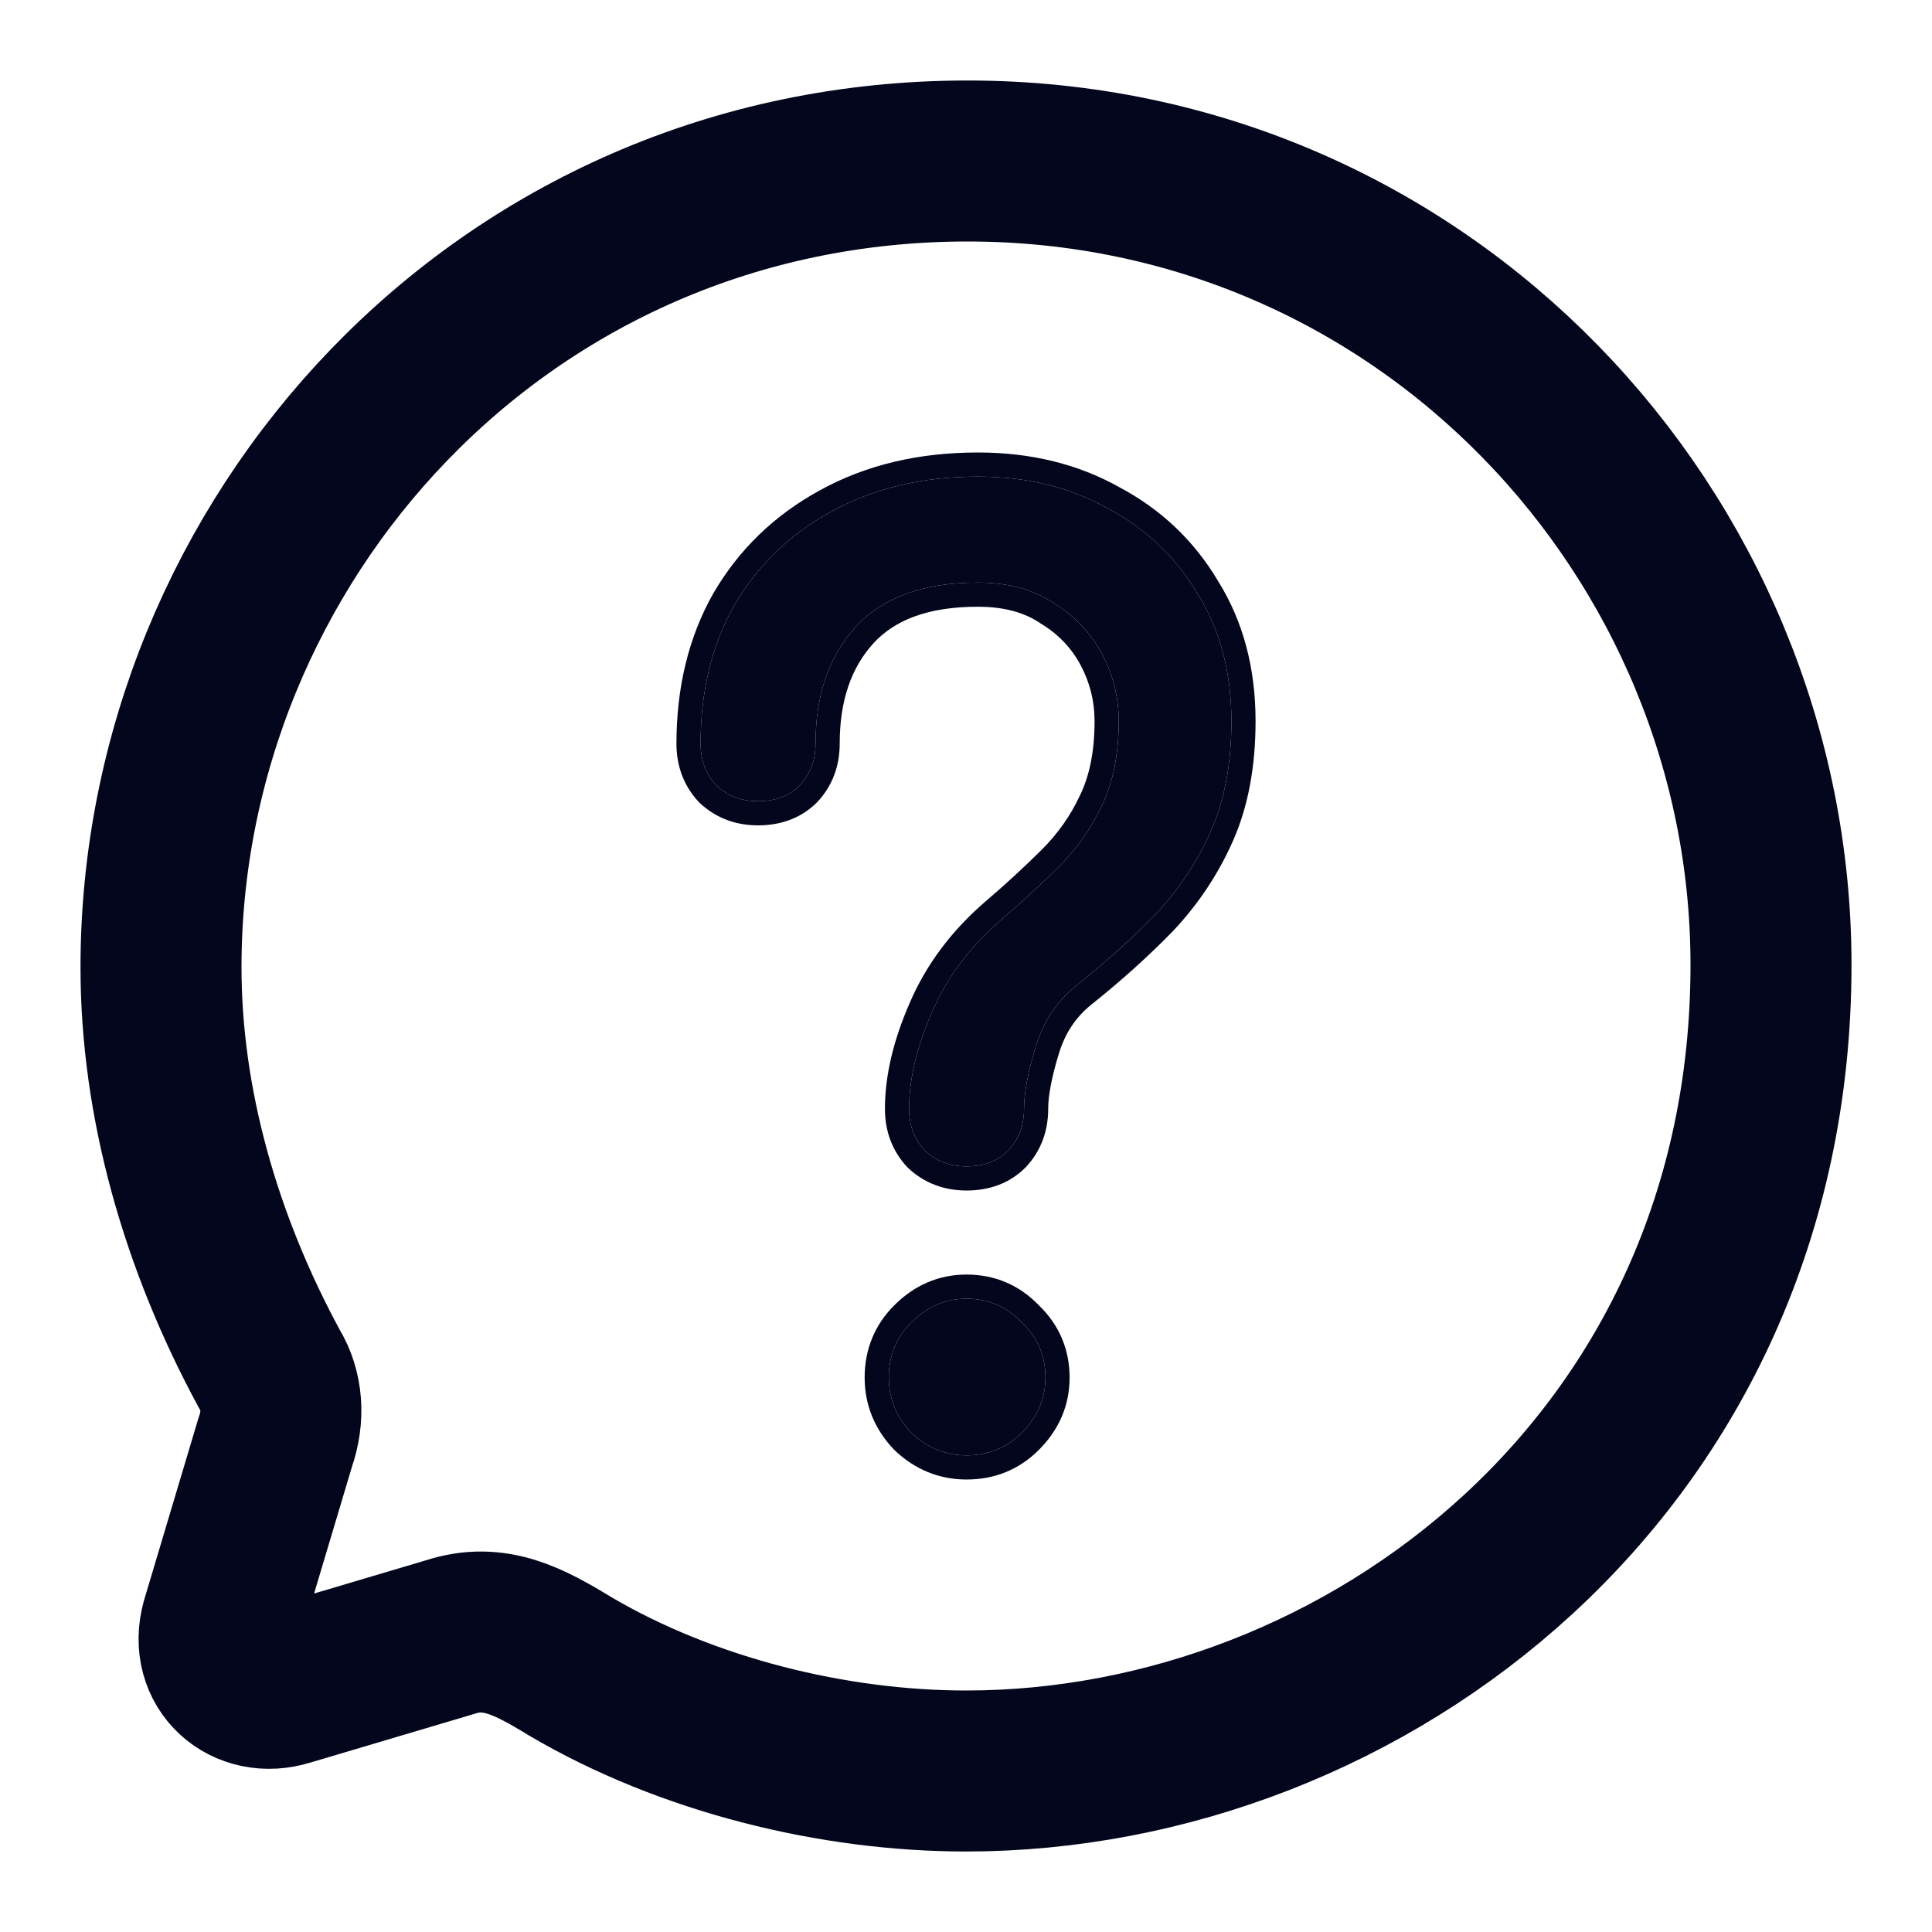 <svg width="24" height="24" viewBox="0 0 24 24" fill="none" xmlns="http://www.w3.org/2000/svg">
<path
		fill-rule="evenodd"
		clip-rule="evenodd"
		d="M12.02 2C6.21 2 2 6.746 2 12.015C2 13.697 2.49 15.429 3.35 17.012C3.51 17.273 3.53 17.602 3.42 17.914L2.75 20.157C2.6 20.698 3.06 21.098 3.57 20.937L5.59 20.337C6.14 20.157 6.57 20.387 7.08 20.698C8.54 21.558 10.36 22 12 22C16.96 22 22 18.164 22 11.985C22 6.656 17.7 2 12.02 2Z"
		stroke="#03061D"
		stroke-width="2"
		stroke-linecap="round"
		stroke-linejoin="round"
	/>
<path
		d="M12.007 14.489C11.802 14.489 11.629 14.424 11.489 14.293C11.358 14.153 11.293 13.98 11.293 13.775C11.293 13.411 11.386 13.014 11.573 12.585C11.759 12.146 12.049 11.759 12.441 11.423C12.702 11.199 12.94 10.98 13.155 10.765C13.379 10.541 13.556 10.289 13.687 10.009C13.827 9.72 13.897 9.37 13.897 8.959C13.897 8.66 13.827 8.38 13.687 8.119C13.547 7.858 13.346 7.648 13.085 7.489C12.833 7.321 12.52 7.237 12.147 7.237C11.466 7.237 10.957 7.424 10.621 7.797C10.294 8.161 10.131 8.642 10.131 9.239C10.131 9.444 10.066 9.617 9.935 9.757C9.804 9.888 9.632 9.953 9.417 9.953C9.212 9.953 9.039 9.888 8.899 9.757C8.768 9.617 8.703 9.444 8.703 9.239C8.703 8.586 8.843 8.012 9.123 7.517C9.412 7.022 9.814 6.635 10.327 6.355C10.85 6.066 11.456 5.921 12.147 5.921C12.754 5.921 13.29 6.052 13.757 6.313C14.233 6.565 14.606 6.92 14.877 7.377C15.157 7.825 15.297 8.352 15.297 8.959C15.297 9.482 15.213 9.934 15.045 10.317C14.877 10.7 14.648 11.045 14.359 11.353C14.069 11.652 13.738 11.95 13.365 12.249C13.122 12.445 12.954 12.702 12.861 13.019C12.768 13.327 12.721 13.579 12.721 13.775C12.721 13.98 12.655 14.153 12.525 14.293C12.394 14.424 12.222 14.489 12.007 14.489ZM12.007 18.079C11.745 18.079 11.517 17.986 11.321 17.799C11.134 17.603 11.041 17.374 11.041 17.113C11.041 16.842 11.134 16.614 11.321 16.427C11.517 16.231 11.745 16.133 12.007 16.133C12.277 16.133 12.506 16.231 12.693 16.427C12.889 16.614 12.987 16.842 12.987 17.113C12.987 17.374 12.889 17.603 12.693 17.799C12.506 17.986 12.277 18.079 12.007 18.079Z"
		fill="#03061D"
	/>
<path
		fill-rule="evenodd"
		clip-rule="evenodd"
		d="M11.277 14.505L11.27 14.498C11.083 14.298 10.993 14.05 10.993 13.775C10.993 13.36 11.099 12.923 11.297 12.467C11.504 11.982 11.822 11.559 12.246 11.195C12.502 10.976 12.734 10.761 12.943 10.553C13.143 10.353 13.3 10.13 13.415 9.882L13.417 9.878L13.417 9.878C13.533 9.64 13.597 9.337 13.597 8.959C13.597 8.709 13.539 8.478 13.423 8.261C13.309 8.048 13.146 7.877 12.929 7.746L12.918 7.739L12.919 7.739C12.726 7.61 12.475 7.537 12.147 7.537C11.519 7.537 11.105 7.708 10.844 7.998C10.577 8.295 10.431 8.699 10.431 9.239C10.431 9.514 10.341 9.762 10.154 9.962L10.147 9.969L10.147 9.969C9.951 10.165 9.697 10.253 9.417 10.253C9.142 10.253 8.894 10.163 8.694 9.976L8.687 9.969L8.68 9.962C8.493 9.762 8.403 9.514 8.403 9.239C8.403 8.542 8.553 7.915 8.862 7.369L8.864 7.366L8.864 7.366C9.181 6.823 9.623 6.398 10.183 6.092C10.756 5.775 11.414 5.621 12.147 5.621C12.797 5.621 13.384 5.761 13.901 6.05C14.422 6.326 14.835 6.718 15.133 7.221C15.446 7.723 15.597 8.306 15.597 8.959C15.597 9.513 15.508 10.009 15.32 10.438C15.138 10.852 14.89 11.226 14.578 11.559L14.575 11.562L14.575 11.562C14.275 11.871 13.935 12.178 13.553 12.483C13.361 12.638 13.226 12.841 13.149 13.104L13.148 13.106L13.148 13.106C13.059 13.402 13.021 13.621 13.021 13.775C13.021 14.05 12.931 14.298 12.744 14.498L12.737 14.505L12.737 14.505C12.541 14.701 12.287 14.789 12.007 14.789C11.732 14.789 11.484 14.699 11.284 14.512L11.277 14.505ZM13.365 12.249C13.738 11.95 14.07 11.652 14.359 11.353C14.648 11.045 14.877 10.7 15.045 10.317C15.213 9.934 15.297 9.482 15.297 8.959C15.297 8.352 15.157 7.825 14.877 7.377C14.606 6.92 14.233 6.565 13.757 6.313C13.29 6.052 12.754 5.921 12.147 5.921C11.456 5.921 10.85 6.066 10.327 6.355C9.814 6.635 9.412 7.022 9.123 7.517C8.843 8.012 8.703 8.586 8.703 9.239C8.703 9.444 8.768 9.617 8.899 9.757C9.039 9.888 9.212 9.953 9.417 9.953C9.632 9.953 9.804 9.888 9.935 9.757C10.066 9.617 10.131 9.444 10.131 9.239C10.131 8.642 10.294 8.161 10.621 7.797C10.957 7.424 11.466 7.237 12.147 7.237C12.52 7.237 12.833 7.321 13.085 7.489C13.346 7.648 13.547 7.858 13.687 8.119C13.827 8.38 13.897 8.66 13.897 8.959C13.897 9.37 13.827 9.72 13.687 10.009C13.556 10.289 13.379 10.541 13.155 10.765C12.94 10.98 12.702 11.199 12.441 11.423C12.049 11.759 11.76 12.146 11.573 12.585C11.386 13.014 11.293 13.411 11.293 13.775C11.293 13.98 11.358 14.153 11.489 14.293C11.629 14.424 11.802 14.489 12.007 14.489C12.222 14.489 12.394 14.424 12.525 14.293C12.656 14.153 12.721 13.98 12.721 13.775C12.721 13.579 12.768 13.327 12.861 13.019C12.954 12.702 13.122 12.445 13.365 12.249ZM11.109 18.011L11.104 18.006C10.866 17.756 10.741 17.454 10.741 17.113C10.741 16.765 10.864 16.459 11.109 16.215C11.357 15.966 11.661 15.833 12.007 15.833C12.357 15.833 12.663 15.963 12.905 16.215C13.157 16.457 13.287 16.763 13.287 17.113C13.287 17.459 13.154 17.763 12.905 18.011C12.661 18.256 12.355 18.379 12.007 18.379C11.666 18.379 11.364 18.254 11.114 18.016L11.109 18.011ZM12.693 16.427C12.506 16.231 12.278 16.133 12.007 16.133C11.746 16.133 11.517 16.231 11.321 16.427C11.134 16.614 11.041 16.842 11.041 17.113C11.041 17.374 11.134 17.603 11.321 17.799C11.517 17.986 11.746 18.079 12.007 18.079C12.278 18.079 12.506 17.986 12.693 17.799C12.889 17.603 12.987 17.374 12.987 17.113C12.987 16.842 12.889 16.614 12.693 16.427Z"
		fill="#03061D"
	/>
</svg>
